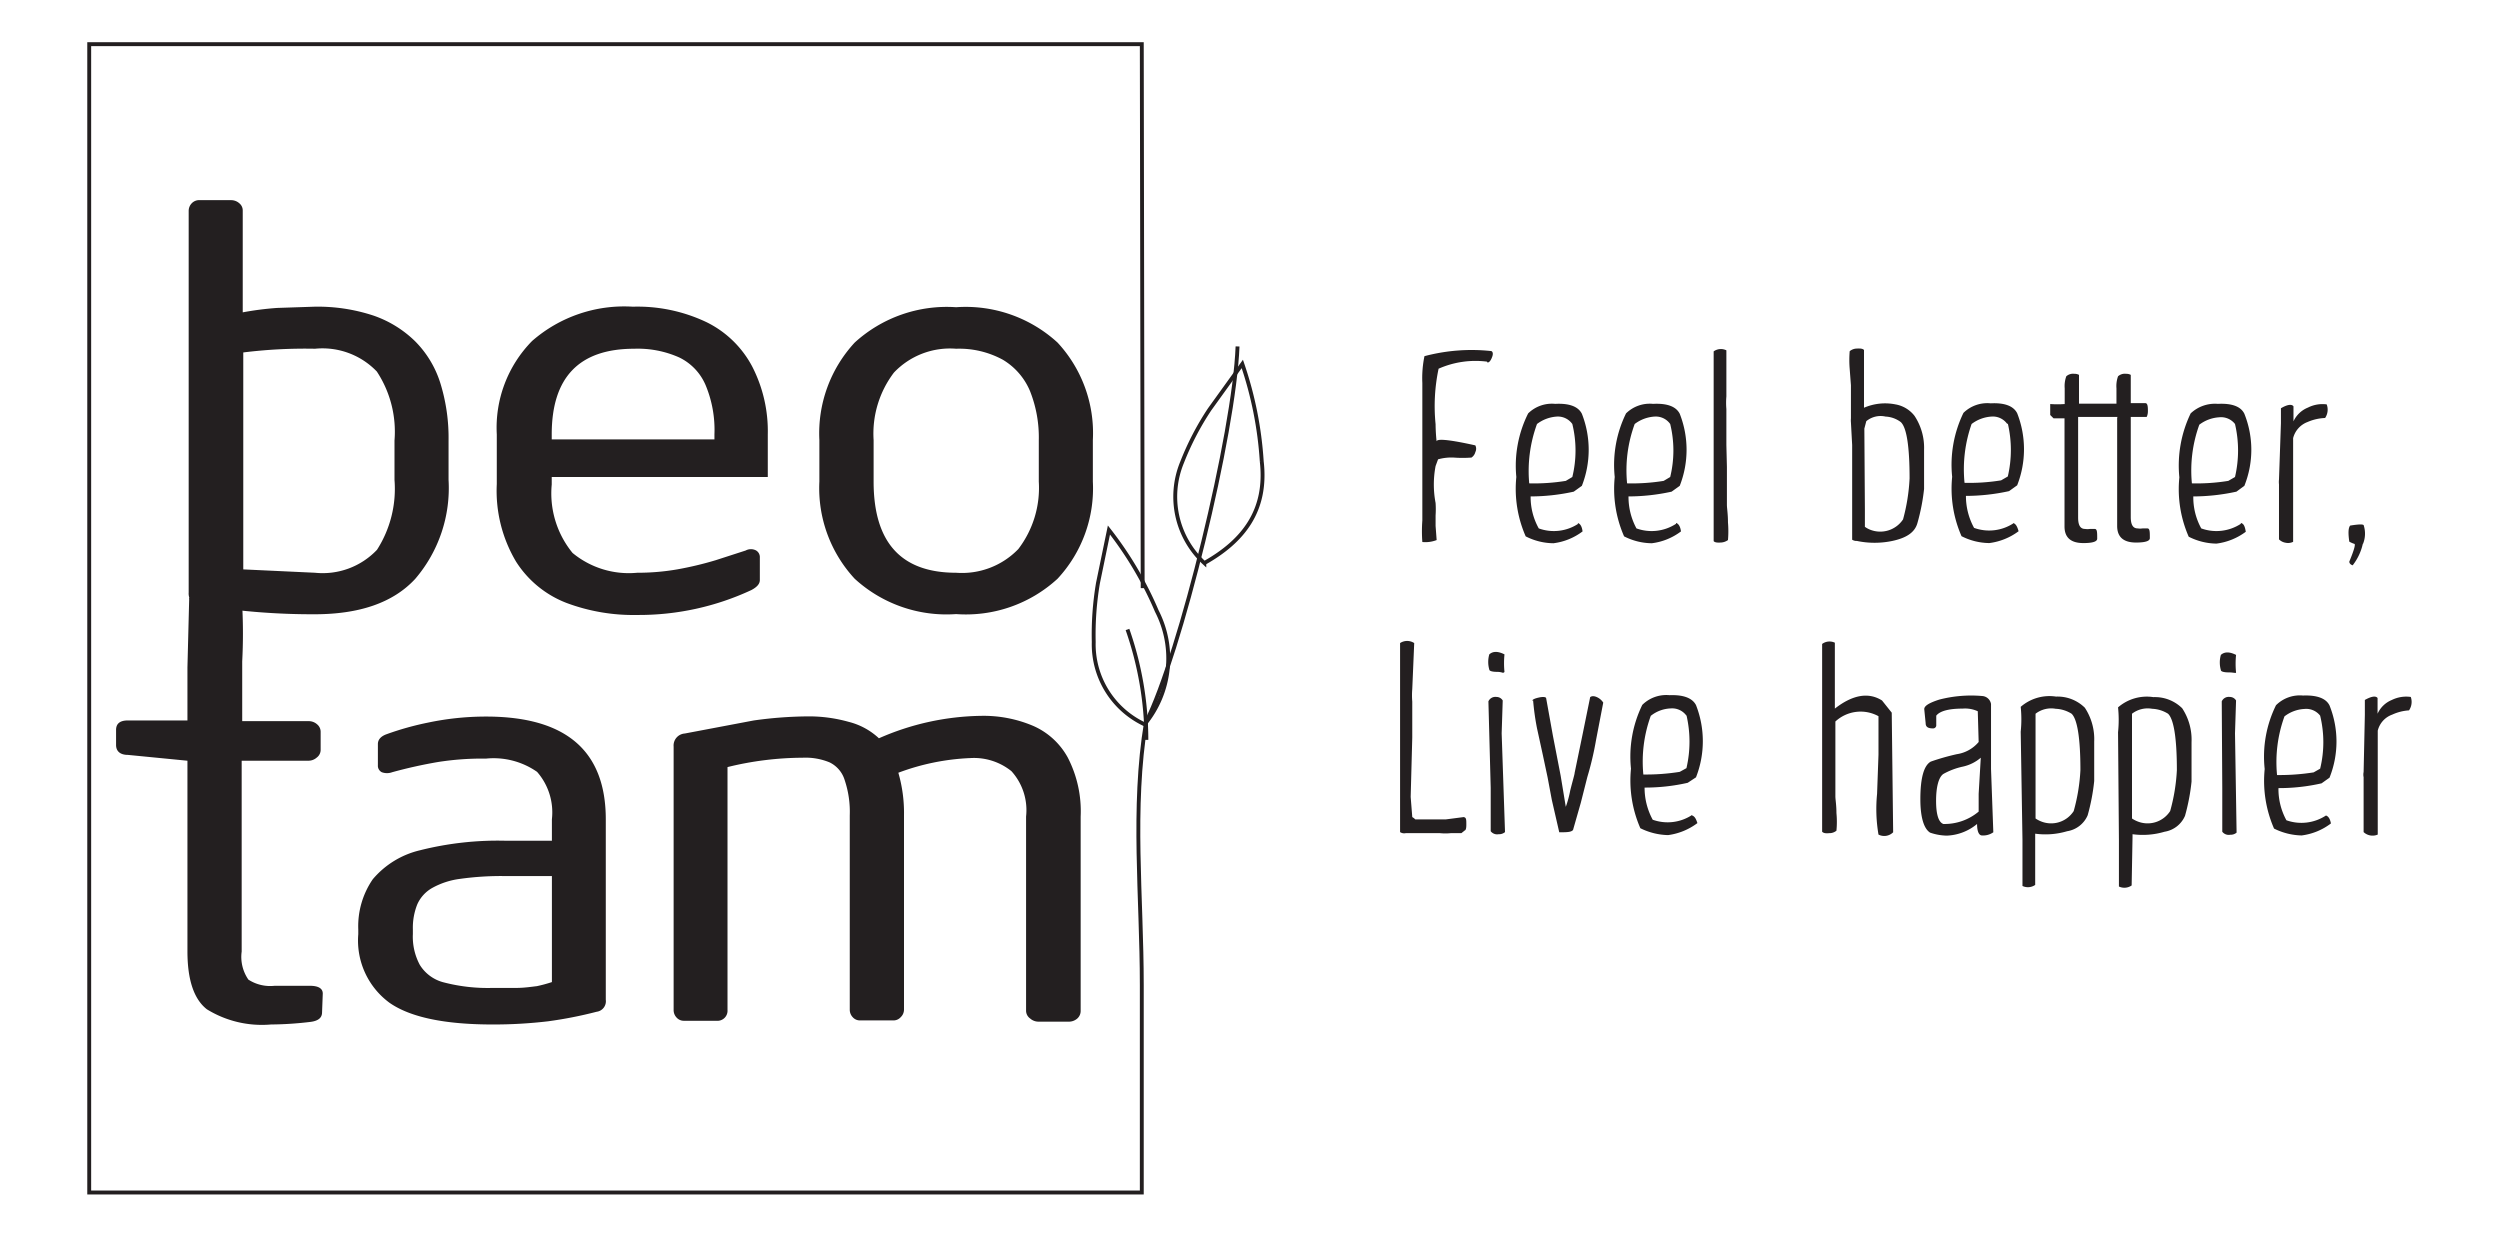 <?xml version="1.0" encoding="UTF-8"?> <svg xmlns="http://www.w3.org/2000/svg" xmlns:v="https://vecta.io/nano" viewBox="0 0 141.51 70"><g fill="#231f20" fill-rule="evenodd"><path d="M58.8 27.26v-2.35a7.08 7.08 0 0 0-.5-2.78 3.75 3.75 0 0 0-1.54-1.77 5.16 5.16 0 0 0-2.64-.62 4.37 4.37 0 0 0-3.52 1.35 5.71 5.71 0 0 0-1.15 3.82v2.35c0 3.44 1.55 5.16 4.67 5.16a4.43 4.43 0 0 0 3.52-1.34 5.7 5.7 0 0 0 1.16-3.82m3.06 0a7.51 7.51 0 0 1-2 5.5 7.66 7.66 0 0 1-5.74 2 7.69 7.69 0 0 1-5.74-2 7.54 7.54 0 0 1-2-5.5v-2.35a7.56 7.56 0 0 1 2-5.52 7.73 7.73 0 0 1 5.74-2 7.7 7.7 0 0 1 5.74 2 7.53 7.53 0 0 1 2 5.52zm-21.42-2.39v-.28a6.57 6.57 0 0 0-.5-2.79 3.07 3.07 0 0 0-1.5-1.57 5.75 5.75 0 0 0-2.54-.49c-3.12 0-4.67 1.62-4.67 4.85v.28zm-4.37 7.55a13.09 13.09 0 0 0 2.26-.19 19.24 19.24 0 0 0 2.18-.52l1.7-.55a.62.62 0 0 1 .59 0 .44.44 0 0 1 .21.41v1.26c0 .22-.16.4-.48.57a15.08 15.08 0 0 1-6.46 1.41 10.81 10.81 0 0 1-4-.68 5.89 5.89 0 0 1-2.86-2.34 7.84 7.84 0 0 1-1.09-4.39v-2.81a7 7 0 0 1 2-5.29 7.92 7.92 0 0 1 5.7-1.94 9.09 9.09 0 0 1 4.18.88 5.82 5.82 0 0 1 2.59 2.53 8 8 0 0 1 .87 3.82V27H31.23v.43a5.32 5.32 0 0 0 1.18 3.87 5 5 0 0 0 3.66 1.12zm-13.74-5.26v-2.22a6.19 6.19 0 0 0-1-3.91 4.26 4.26 0 0 0-3.5-1.29 28.42 28.42 0 0 0-4.06.21v12.28l4.06.19a4.23 4.23 0 0 0 3.51-1.3 6.4 6.4 0 0 0 .99-3.96zm3.06 0a7.9 7.9 0 0 1-1.89 5.61c-1.25 1.35-3.16 2-5.7 2a38.62 38.62 0 0 1-6.38-.51 1.25 1.25 0 0 1-.61-.23.78.78 0 0 1-.13-.49V11.92a.62.62 0 0 1 .17-.41.58.58 0 0 1 .47-.18h1.76a.69.69 0 0 1 .47.18.52.52 0 0 1 .19.41v5.76a17.21 17.21 0 0 1 1.95-.25l2.11-.07a10.06 10.06 0 0 1 3.33.5 6.3 6.3 0 0 1 2.37 1.46 5.82 5.82 0 0 1 1.42 2.35 10.44 10.44 0 0 1 .47 3.27z"></path><path d="M38.13 57.17V42.26a.68.68 0 0 1 .63-.74l3.91-.74a23.06 23.06 0 0 1 3.07-.23 8.3 8.3 0 0 1 2.3.31 3.89 3.89 0 0 1 1.71.93 14.82 14.82 0 0 1 5.77-1.27 7.18 7.18 0 0 1 2.92.55 4.1 4.1 0 0 1 2 1.81 6.62 6.62 0 0 1 .73 3.34v11a.57.57 0 0 1-.2.44.72.72 0 0 1-.49.17h-1.7a.71.71 0 0 1-.47-.18.54.54 0 0 1-.23-.43v-11a3.29 3.29 0 0 0-.83-2.57 3.38 3.38 0 0 0-2.32-.74 13.08 13.08 0 0 0-4.08.83 8.18 8.18 0 0 1 .32 2.41v11a.59.59 0 0 1-.18.42.55.55 0 0 1-.44.19h-1.86a.54.54 0 0 1-.42-.18.61.61 0 0 1-.17-.43v-11a5.63 5.63 0 0 0-.29-2 1.64 1.64 0 0 0-.86-1 3.58 3.58 0 0 0-1.52-.26 18 18 0 0 0-4.25.53v13.75a.57.57 0 0 1-.62.61h-1.85a.54.54 0 0 1-.41-.18.61.61 0 0 1-.17-.43m-6.89-1.58v-6h-2.58a16.78 16.78 0 0 0-2.64.16 4.38 4.38 0 0 0-1.57.52 2 2 0 0 0-.83.92 3.56 3.56 0 0 0-.25 1.41v.27a3.37 3.37 0 0 0 .39 1.74 2.23 2.23 0 0 0 1.37 1 9.88 9.88 0 0 0 2.76.31h1.34c.43 0 .82-.06 1.16-.1a7.89 7.89 0 0 0 .85-.23zm3.05 1a.6.6 0 0 1-.52.68 23.44 23.44 0 0 1-2.75.54 26.32 26.32 0 0 1-3.13.18q-4.07 0-5.83-1.22a4.37 4.37 0 0 1-1.78-3.89v-.27a4.69 4.69 0 0 1 .82-2.84 5 5 0 0 1 2.67-1.64 18 18 0 0 1 4.89-.54h2.58v-1.22a3.48 3.48 0 0 0-.84-2.68 4.3 4.3 0 0 0-2.89-.75 16.12 16.12 0 0 0-2.7.19 26.68 26.68 0 0 0-2.61.58.84.84 0 0 1-.59 0 .41.41 0 0 1-.22-.39v-1.2c0-.25.16-.44.49-.56a16.58 16.58 0 0 1 2.36-.66 15.9 15.9 0 0 1 3.27-.34c4.53 0 6.78 1.94 6.78 5.82zm-16.06.71c0 .31-.21.48-.63.54a19.49 19.49 0 0 1-2.26.15 5.93 5.93 0 0 1-3.63-.86c-.73-.57-1.1-1.66-1.1-3.28V43.06l-3.37-.33c-.45 0-.67-.22-.67-.56v-.85c0-.36.22-.54.67-.54h3.37v-3l.1-3.94a8.28 8.28 0 0 1 3 .43 30.39 30.39 0 0 1 0 3.17v3.38h3.75a.71.71 0 0 1 .49.18.55.55 0 0 1 .2.44v1a.54.54 0 0 1-.22.44.71.71 0 0 1-.47.18h-3.78v10.8a2.26 2.26 0 0 0 .38 1.59 2.27 2.27 0 0 0 1.48.35h2c.48 0 .73.15.73.44z"></path></g><g fill="none" stroke="#231f20" stroke-width=".22"><path d="M64.68,33.29,64.63,2.5H5.05v65H64.63V55.76c0-5-.57-10,.24-14.89,1.92-3.78,5-16.38,5.18-21.26" stroke-miterlimit="2.61"></path><g stroke-miterlimit="22.93"><path d="M65.48 34.59a5.87 5.87 0 0 1-.69 6.41 5 5 0 0 1-2.88-4.66 17.51 17.51 0 0 1 .24-3.34l.62-3a20.39 20.39 0 0 1 2.71 4.59zm5.94-8.47c.32 2.79-1.06 4.52-3.25 5.75a5.1 5.1 0 0 1-1.26-5.7 15.87 15.87 0 0 1 1.56-3l1.85-2.57a21.13 21.13 0 0 1 1.1 5.52z"></path><path d="M64.89,41.88a19,19,0,0,0-1.07-6.25"></path></g></g><path d="M133.75 30.8a1.54 1.54 0 0 0 .05-1.05c0-.09-.28-.08-.77 0-.11.13-.12.43-.05.91a1.69 1.69 0 0 0 .3.13c.05.07-.06.42-.3 1 0 .08.05.16.19.21a3.05 3.05 0 0 0 .58-1.24M129 27.14a1.3 1.3 0 0 0 0 .28v.28 1.83 1a.68.68 0 0 0 .37.19.65.65 0 0 0 .43-.05v-.94-1.35-3.58a1.32 1.32 0 0 1 .81-.91 2.75 2.75 0 0 1 1-.23.84.84 0 0 0 .09-.77 1.82 1.82 0 0 0-1.06.18 1.53 1.53 0 0 0-.82.78V23c-.1-.14-.36-.1-.71.11v.84zM126.51 24a6.58 6.58 0 0 1 0 3l-.38.22a11.15 11.15 0 0 1-2.06.14 7.61 7.61 0 0 1 .42-3.32 2.07 2.07 0 0 1 1.13-.42 1 1 0 0 1 .89.38zm.33 5.65a2.53 2.53 0 0 1-2.24.26 3.64 3.64 0 0 1-.45-1.81 11.56 11.56 0 0 0 2.44-.27l.45-.33a5.48 5.48 0 0 0 0-4.08c-.2-.41-.7-.6-1.5-.56a2 2 0 0 0-1.54.54 6.81 6.81 0 0 0-.64 3.62 6.7 6.7 0 0 0 .53 3.36 3.55 3.55 0 0 0 1.57.39 3.51 3.51 0 0 0 1.66-.67c-.05-.32-.12-.46-.28-.5zm-7-6v.82 5.3c0 .63.36.94 1.07.94.51 0 .78-.08.78-.25 0-.36 0-.55-.14-.55h-.27a.91.91 0 0 1-.28 0c-.27 0-.39-.22-.39-.64v-2.4-1.67-1.6h.27.63s.07-.12.07-.32 0-.46-.14-.46h-.83v-1.6a.5.5 0 0 0-.26-.06.57.57 0 0 0-.46.14 1.63 1.63 0 0 0-.09.68v.87h-2.12v-1.63a.5.5 0 0 0-.26-.06.57.57 0 0 0-.46.14 1.63 1.63 0 0 0-.09.68v.89a5.59 5.59 0 0 1-.82 0v.42.2l.19.19h.62v.82 5.3c0 .63.36.94 1.07.94.51 0 .78-.08.78-.25 0-.36 0-.55-.14-.55h-.27a.91.91 0 0 1-.28 0c-.27 0-.39-.22-.39-.64v-2.43-1.67-1.6h.37 1.86zm-6.19.32a6.58 6.58 0 0 1 0 3l-.38.22a11.2 11.2 0 0 1-2.07.14 7.75 7.75 0 0 1 .4-3.33 2.07 2.07 0 0 1 1.12-.42 1 1 0 0 1 .9.42zm.32 5.65a2.51 2.51 0 0 1-2.23.26 3.75 3.75 0 0 1-.46-1.81 11.49 11.49 0 0 0 2.44-.27l.46-.33a5.58 5.58 0 0 0 0-4.08c-.21-.41-.71-.6-1.5-.56a1.93 1.93 0 0 0-1.54.54 6.72 6.72 0 0 0-.64 3.62 6.7 6.7 0 0 0 .53 3.36 3.55 3.55 0 0 0 1.57.39 3.51 3.51 0 0 0 1.66-.67c-.08-.29-.17-.43-.32-.47zm-8.44-5.36l.11-.42a1.27 1.27 0 0 1 1.09-.26 1.55 1.55 0 0 1 .86.31c.33.3.5 1.36.5 3.19a10.73 10.73 0 0 1-.37 2.32 1.55 1.55 0 0 1-1.87.58 1.37 1.37 0 0 1-.29-.16q0-.37 0-1zm-.69.93v1.31.72.72 2.61a.47.47 0 0 0 .27.07 4.88 4.88 0 0 0 2 0c.8-.17 1.27-.48 1.42-1a11.57 11.57 0 0 0 .38-1.94q0-.28 0-1.11v-1.11a3.27 3.27 0 0 0-.54-1.92 1.74 1.74 0 0 0-1.08-.65 3 3 0 0 0-1.78.19v-3.27c-.08-.08-.2-.09-.41-.08a.65.65 0 0 0-.4.15 6.07 6.07 0 0 0 0 1l.07.93v1.87a1.29 1.29 0 0 0 0 .23zm-7.12 0v-1.31-.72a4.27 4.27 0 0 1 0-.72v-2.61a.7.7 0 0 0-.72.06v2.75V25v2.83 2.8c.07.08.2.09.4.08a.75.75 0 0 0 .41-.14 5.86 5.86 0 0 0 0-1c0-.49-.06-.8-.06-1v-2.14zM94.54 24a6.31 6.31 0 0 1 0 3l-.37.22a11.26 11.26 0 0 1-2.07.14 7.6 7.6 0 0 1 .43-3.36 2.07 2.07 0 0 1 1.12-.42 1 1 0 0 1 .89.42zm.33 5.65a2.53 2.53 0 0 1-2.24.26 3.75 3.75 0 0 1-.45-1.81 11.49 11.49 0 0 0 2.44-.27l.46-.33a5.58 5.58 0 0 0 0-4.08c-.21-.41-.71-.6-1.51-.56a1.92 1.92 0 0 0-1.53.54 6.62 6.62 0 0 0-.64 3.6 6.7 6.7 0 0 0 .53 3.36 3.52 3.52 0 0 0 1.57.39 3.44 3.44 0 0 0 1.65-.67c-.04-.3-.15-.44-.28-.48zM89 24a6.31 6.31 0 0 1 0 3l-.37.22a11.26 11.26 0 0 1-2.07.14A7.75 7.75 0 0 1 87 24a2.07 2.07 0 0 1 1.12-.42A1 1 0 0 1 89 24zm.33 5.65a2.51 2.51 0 0 1-2.23.26 3.64 3.64 0 0 1-.46-1.81 11.49 11.49 0 0 0 2.44-.27l.46-.33a5.58 5.58 0 0 0 0-4.08c-.21-.41-.71-.6-1.51-.56a1.92 1.92 0 0 0-1.53.54 6.62 6.62 0 0 0-.67 3.6 6.7 6.7 0 0 0 .53 3.36 3.52 3.52 0 0 0 1.57.39 3.44 3.44 0 0 0 1.65-.67c-.04-.3-.14-.44-.28-.48zm-5.13-9.13c.11 0 .2-.14.27-.34s0-.3-.07-.31a10.41 10.41 0 0 0-3.77.29 6.15 6.15 0 0 0-.12 1.52v2.46 2.53.74.73 1.32a8.32 8.32 0 0 0 0 1.22 1.76 1.76 0 0 0 .81-.11l-.06-.8v-.59a5.29 5.29 0 0 0 0-.71 5.56 5.56 0 0 1 0-2.09l.14-.38a2.81 2.81 0 0 1 .89-.1 6.65 6.65 0 0 0 1 0 .52.52 0 0 0 .22-.31.42.42 0 0 0 0-.38c-1.52-.34-2.25-.4-2.19-.2a9.91 9.91 0 0 1-.06-1 10.24 10.24 0 0 1 .17-3.14 5.17 5.17 0 0 1 2.74-.4zm49.59 23.18a.7.7 0 0 0 0 .29v2.11 1a.74.74 0 0 0 .8.14v-.94-1.34-3.6a1.29 1.29 0 0 1 .82-.91 2.66 2.66 0 0 1 .95-.24.85.85 0 0 0 .1-.76 1.84 1.84 0 0 0-1.07.17 1.51 1.51 0 0 0-.81.78v-.89c-.11-.14-.36-.09-.72.11q0 .5 0 .84zm-2.46-3.19a6.35 6.35 0 0 1 0 3l-.37.21a12.31 12.31 0 0 1-2.07.15 7.59 7.59 0 0 1 .42-3.32 2 2 0 0 1 1.13-.42 1 1 0 0 1 .89.38zm.33 5.65a2.53 2.53 0 0 1-2.24.27 3.68 3.68 0 0 1-.45-1.82 10.86 10.86 0 0 0 2.44-.27l.45-.32a5.5 5.5 0 0 0 0-4.09c-.2-.4-.7-.59-1.5-.56a1.91 1.91 0 0 0-1.53.55 6.58 6.58 0 0 0-.64 3.61 6.75 6.75 0 0 0 .53 3.37 3.66 3.66 0 0 0 1.56.39 3.46 3.46 0 0 0 1.66-.68c-.05-.26-.14-.4-.28-.45zm-5.09-8.09a4.93 4.93 0 0 1 0-1c-.38-.19-.66-.18-.86 0a1.56 1.56 0 0 0 0 .86c0 .08.17.13.44.13s.41.06.42.01zm-.78 6.56v2.45a.46.46 0 0 0 .45.17.52.52 0 0 0 .36-.12l-.09-5.62.06-1.86a.41.41 0 0 0-.36-.2.43.43 0 0 0-.45.25zm-5.11.4v-2.31-2.32a1.45 1.45 0 0 1 1.14-.28 1.83 1.83 0 0 1 .9.28c.32.3.5 1.36.5 3.19a10.53 10.53 0 0 1-.38 2.32 1.52 1.52 0 0 1-1.86.58 1.59 1.59 0 0 1-.3-.16v-1.12-.15zm-.74 2.54v2.61a.72.72 0 0 0 .72-.06l.05-2.76v-.14a4.32 4.32 0 0 0 1.81-.14 1.52 1.52 0 0 0 1.16-.9 11.48 11.48 0 0 0 .37-1.94v-1.12-1.11a3.23 3.23 0 0 0-.53-1.92 2.2 2.2 0 0 0-1.63-.63 2.48 2.48 0 0 0-2 .58 6.83 6.83 0 0 1 0 1.41zM115.22 45v-2.31-2.29a1.45 1.45 0 0 1 1.14-.28 1.83 1.83 0 0 1 .9.28c.32.3.5 1.36.5 3.19a10.53 10.53 0 0 1-.38 2.32 1.52 1.52 0 0 1-1.86.58 1.59 1.59 0 0 1-.3-.16v-1.12-.15zm-.74 2.54v2.61a.72.72 0 0 0 .72-.06v-2.76-.14a4.32 4.32 0 0 0 1.81-.14 1.52 1.52 0 0 0 1.16-.9 11.48 11.48 0 0 0 .37-1.94v-1.12-1.11a3.23 3.23 0 0 0-.53-1.92 2.2 2.2 0 0 0-1.63-.63 2.48 2.48 0 0 0-2 .58 6.83 6.83 0 0 1 0 1.41zm-2.48-2.6v1a3 3 0 0 1-2 .7c-.27-.1-.41-.54-.41-1.31s.14-1.33.41-1.52a4 4 0 0 1 1.12-.42 2.32 2.32 0 0 0 1-.5l-.12 2.05zm-3-4c0 .2.13.29.4.29a.18.18 0 0 0 .2-.15v-.57c.2-.26.7-.4 1.49-.4a1.72 1.72 0 0 1 .86.15L112 42a2 2 0 0 1-1.24.69 13.17 13.17 0 0 0-1.47.42c-.39.22-.59.92-.59 2.13 0 1 .19 1.66.55 1.89a3.07 3.07 0 0 0 .94.17 2.84 2.84 0 0 0 1.72-.66c0 .43.11.65.28.65a1 1 0 0 0 .64-.18l-.13-3.58v-3.68a.54.54 0 0 0-.47-.45 7.17 7.17 0 0 0-2.46.2c-.56.18-.85.35-.85.54zm-2.47-1.29c-.76-.48-1.66-.33-2.67.46V39v-2.62a.7.7 0 0 0-.72.07v2.75 2.33 2.8 2.75c.08.08.2.1.4.08a.62.62 0 0 0 .41-.14 5.28 5.28 0 0 0 0-1c0-.45-.06-.77-.06-.94V43v-1.22-.94a2.1 2.1 0 0 1 2.44-.3v2.18l-.08 2.22a8.61 8.61 0 0 0 .08 2.3.71.71 0 0 0 .83-.13l-.08-6.77zm-11.07.83a6.62 6.62 0 0 1 0 3l-.38.21a12.12 12.12 0 0 1-2.06.15 7.59 7.59 0 0 1 .42-3.32 1.92 1.92 0 0 1 1.12-.42 1 1 0 0 1 .9.41zm.32 5.65a2.51 2.51 0 0 1-2.23.27 3.79 3.79 0 0 1-.46-1.82 10.86 10.86 0 0 0 2.44-.27L96 44a5.6 5.6 0 0 0 0-4.09c-.21-.4-.71-.59-1.5-.56a1.93 1.93 0 0 0-1.54.55 6.67 6.67 0 0 0-.64 3.61 6.75 6.75 0 0 0 .53 3.37 3.7 3.7 0 0 0 1.57.39 3.54 3.54 0 0 0 1.66-.68c-.08-.24-.15-.38-.3-.43zm-9-6.49a14.19 14.19 0 0 0 .22 1.58l.33 1.51.27 1.27.24 1.28.42 1.83c.42 0 .67 0 .78-.13l.44-1.54.37-1.46a17.56 17.56 0 0 0 .49-2.08l.41-2.13a.84.84 0 0 0-.36-.31c-.18-.08-.3-.06-.38 0l-.44 2.16-.44 2.13c0 .08-.1.4-.25 1a5.93 5.93 0 0 1-.25.92l-.29-1.76-.44-2.27-.38-2.11c0-.08-.17-.1-.4-.05s-.38.11-.39.19zm-1.62-1.6a4.93 4.93 0 0 1 0-1c-.38-.19-.66-.18-.86 0a1.56 1.56 0 0 0 0 .86c0 .08.17.13.44.13s.36.09.37.04zm-.78 6.56v2.45a.46.46 0 0 0 .45.17.52.52 0 0 0 .36-.12L85 41.51l.06-1.86a.41.41 0 0 0-.36-.2.43.43 0 0 0-.45.25zm-4.44-2.85v-1.32-.71a4.26 4.26 0 0 1 0-.72l.11-2.6a.73.73 0 0 0-.8 0v2.75 2.33 2.83 2.79a.42.42 0 0 0 .32.06h.6 1.34a3.07 3.07 0 0 0 .61 0h.6l.2-.16s.08 0 .08-.31 0-.41-.15-.44l-1 .13h-1.74a.77.77 0 0 0-.17-.13l-.09-1.14z" fill="#231f20"></path></svg> 